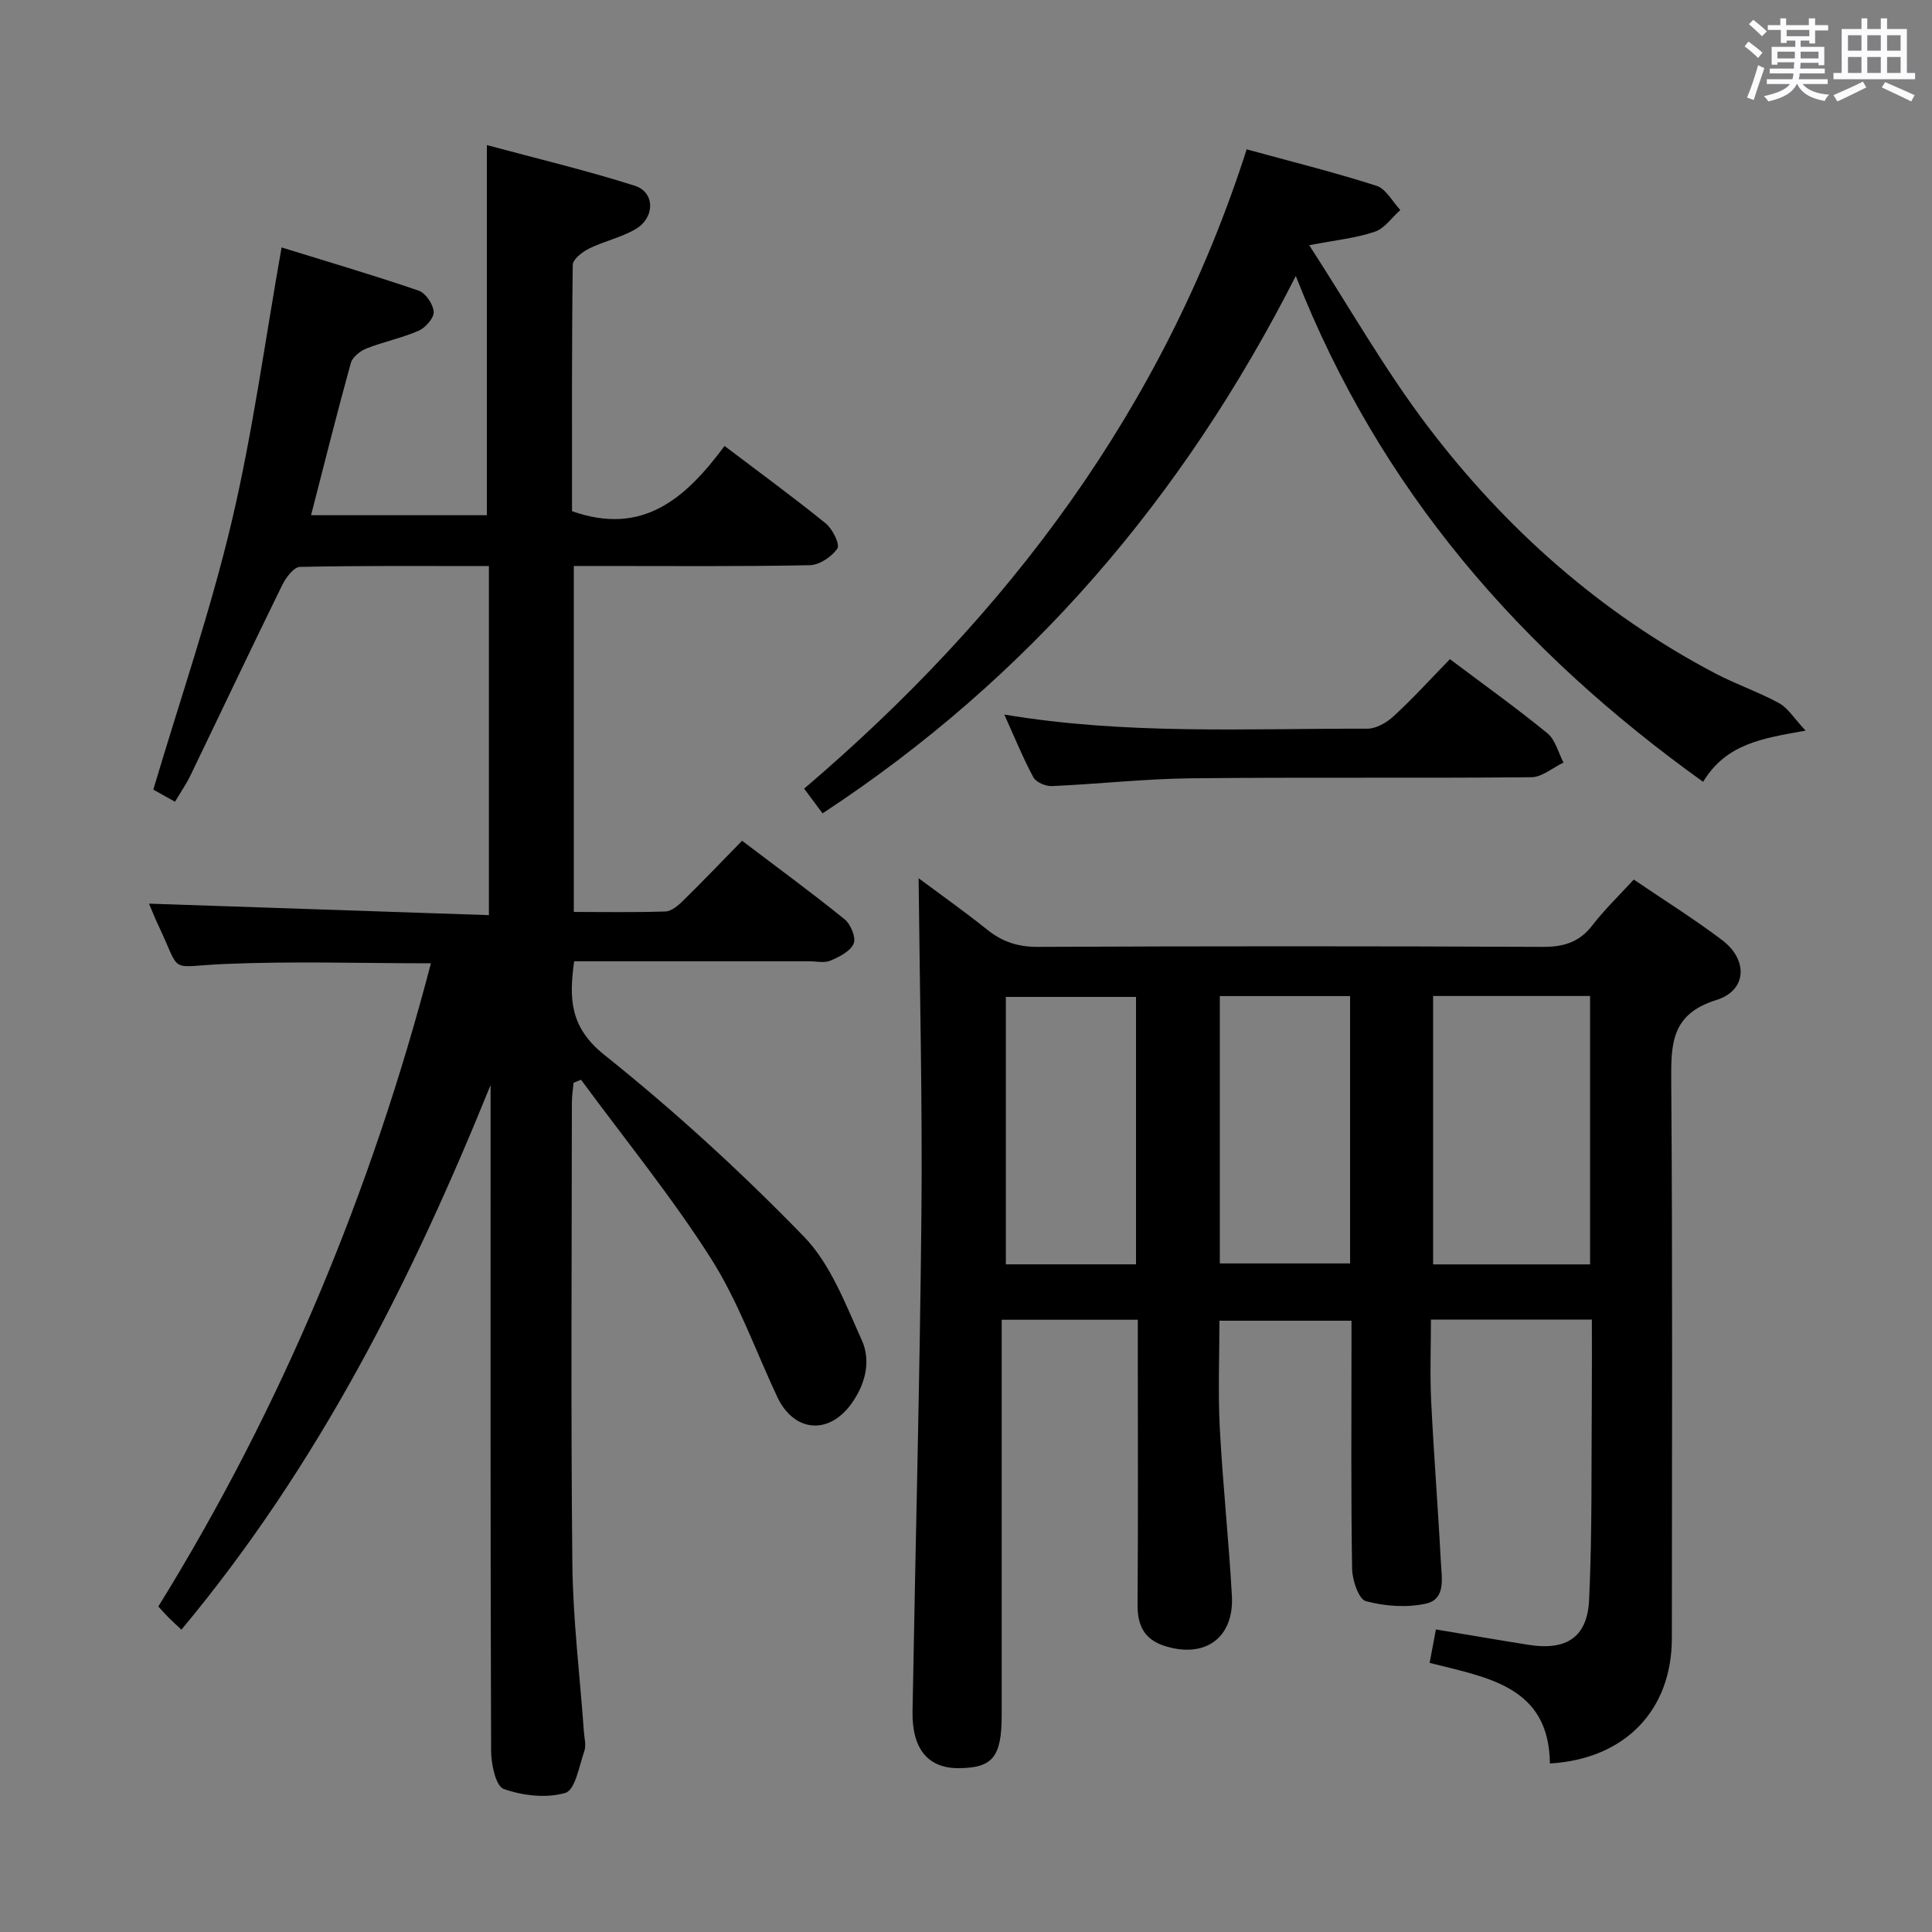<svg enable-background="new 0 0 400 400" viewBox="0 0 400 400" xmlns="http://www.w3.org/2000/svg"><rect x="0" y="0" width="400" height="400" fill="#808080" stroke="none"/><path d="m361.2 9.6.8-1c.9.7 1.9 1.4 2.9 2.3l-.9 1.1c-1-1-2-1.8-2.8-2.4zm.5 10.6c.9-2.1 1.6-4.3 2.3-6.7.4.2.8.4 1.3.6-.7 2.1-1.5 4.3-2.2 6.6zm.4-15.2.9-.9c1 .8 2 1.6 2.8 2.4l-1 1c-.9-.9-1.8-1.7-2.7-2.5zm12.5-1.2h1.2v1.4h2.7v1.1h-2.7v2.7h-1.2v-.6h-1.8v1.3h4.9v3.8h-1.2v-.5h-3.7c0 .4-.1.9-.1 1.2h5.1v1h-5.2c0 .5-.1.9-.2 1.2h6v1h-5.2c1.1 1.3 2.9 2 5.5 2.2-.4.4-.7.8-.9 1.3-2.9-.5-4.8-1.6-5.7-3.5h-.1c-.8 1.7-2.7 2.9-5.9 3.6-.2-.4-.6-.8-.9-1.1 2.8-.6 4.6-1.4 5.4-2.5h-4.8v-1h5.3c.1-.3.2-.7.2-1.2h-4.9v-1h5c0-.4 0-.8.1-1.3h-3.5v.5h-1.2v-3.7h4.9v-1.3h-1.8v.5h-1.2v-2.7h-2.7v-1h2.6v-1.4h1.2v1.4h4.7v-1.4zm-6.6 8.3h3.6c0-.4 0-.9 0-1.4h-3.6zm1.9-4.6h4.7v-1.3h-4.7zm6.6 3.2h-3.7v1.4h3.7z" fill="#fbfafc"/><path d="m385.3 3.8h1.3v2.2h2.8v-2.2h1.3v2.2h4.1v9.1h1.7v1.3h-16.9v-1.3h1.7v-9.1h4.1v-2.2zm.4 13.1.7 1.2c-1.8.9-3.8 1.9-6 2.9-.2-.4-.5-.8-.8-1.3 2.3-1 4.3-1.9 6.1-2.8zm-3.1-6.4h2.8v-3.2h-2.8zm0 4.6h2.8v-3.3h-2.8zm4-4.6h2.8v-3.2h-2.8zm0 4.6h2.8v-3.3h-2.8zm3.7 1.9c2.1.9 4.1 1.8 6.1 2.7l-.7 1.3c-2.2-1.1-4.2-2-6.1-2.9zm3.2-9.7h-2.8v3.2h2.8v-3.1zm-2.8 7.8h2.8v-3.3h-2.8z" fill="#fbfafc"/><g fill="#010000"><path d="m37.56 337.4c-1.16-1.09-1.91-1.74-2.6-2.44-.7-.7-1.35-1.45-2.18-2.35 25.65-41.48 44.08-85.9 56.44-133.17-14.65 0-28.78-.47-42.86.15-11.79.52-8.67 2.31-13.61-8.08-.77-1.63-1.42-3.32-1.9-4.42 23.34.79 46.65 1.58 70.37 2.38 0-24.62 0-48.18 0-72.27-13.22 0-26.17-.11-39.12.17-1.28.03-2.93 2.24-3.69 3.8-6.43 13.11-12.67 26.31-19.02 39.46-.85 1.75-1.98 3.37-3.16 5.36-2.05-1.15-3.73-2.08-4.49-2.51 5.6-18.85 11.82-36.88 16.2-55.36 4.37-18.48 6.9-37.4 10.36-56.89 9.52 2.95 19.02 5.74 28.37 8.94 1.45.5 3.02 2.81 3.12 4.38.09 1.27-1.68 3.29-3.09 3.91-3.47 1.53-7.27 2.28-10.81 3.68-1.31.52-2.92 1.79-3.26 3.03-2.87 10.36-5.47 20.8-8.23 31.5h36.4c0-25.18 0-50.36 0-76.63 10.09 2.72 20.48 5.19 30.63 8.42 4.22 1.34 4.2 6.63.14 8.99-2.97 1.73-6.5 2.48-9.61 4.01-1.39.69-3.36 2.22-3.38 3.39-.22 17.13-.15 34.27-.15 50.98 14.73 5.23 23.62-2.77 31.58-13.5 7.33 5.56 14.28 10.63 20.95 16.04 1.41 1.14 2.98 4.32 2.41 5.18-1.14 1.71-3.7 3.43-5.71 3.47-14.33.29-28.66.16-43 .16-1.82 0-3.64 0-5.86 0v71.63c6.43 0 12.7.12 18.96-.1 1.26-.05 2.66-1.23 3.66-2.22 4.03-3.96 7.94-8.05 12.22-12.42 7.31 5.55 14.41 10.74 21.24 16.27 1.26 1.02 2.39 3.8 1.86 5.03-.69 1.6-2.98 2.74-4.81 3.52-1.28.54-2.96.13-4.46.13-16.14 0-32.29 0-48.6 0-1.07 7.74-.9 13.67 6.26 19.39 14.52 11.6 28.33 24.25 41.28 37.58 5.54 5.7 8.64 14 12.02 21.49 1.97 4.37.7 9.22-2.22 13.23-4.72 6.48-11.89 5.74-15.29-1.5-4.51-9.6-8.08-19.79-13.73-28.66-8.17-12.84-17.85-24.71-26.89-37-.52.21-1.03.42-1.55.63-.12 1.35-.35 2.71-.35 4.06-.02 31.83-.23 63.67.1 95.5.12 11.6 1.56 23.19 2.39 34.79.09 1.33.5 2.79.1 3.97-1.07 3.11-1.9 8.09-3.92 8.69-3.91 1.17-8.82.59-12.78-.8-1.62-.57-2.6-5.09-2.61-7.82-.16-44.17-.11-88.33-.11-132.5 0-1.81 0-3.61 0-5.42-16.32 40.3-35.63 78.75-64.01 112.75z"/><path d="m295.99 344.28c.52-2.76.91-4.85 1.3-6.92 6.51 1.08 12.85 2.18 19.21 3.19 7.76 1.22 12.15-1.52 12.51-9.33.66-14.12.44-28.29.56-42.44.04-5.13.01-10.25.01-15.57-11.23 0-21.85 0-33.32 0 0 5.68-.22 11.3.05 16.9.54 11.13 1.43 22.24 2.01 33.36.17 3.21 1.06 7.62-3.07 8.54-3.97.88-8.51.55-12.47-.51-1.48-.4-2.8-4.34-2.84-6.69-.25-15.16-.13-30.33-.13-45.49 0-1.82 0-3.64 0-5.88-9.13 0-18.02 0-27.34 0 0 7.29-.31 14.73.07 22.14.61 11.61 1.86 23.19 2.51 34.79.49 8.76-5.61 13.11-14.03 10.37-4.04-1.32-5.53-4.17-5.5-8.41.13-17.83.05-35.66.05-53.49 0-1.8 0-3.59 0-5.6-9.53 0-18.48 0-28.18 0v5.86c0 25.33.01 50.66 0 75.99 0 8.67-1.86 10.94-8.88 10.99-6.35.04-9.72-3.95-9.58-11.78.6-34.29 1.51-68.57 1.84-102.86.22-23.11-.35-46.23-.58-69.61 4.42 3.29 9.44 6.84 14.24 10.68 3.14 2.51 6.38 3.55 10.48 3.53 34.83-.16 69.66-.16 104.49 0 4.34.02 7.58-.95 10.28-4.46 2.52-3.26 5.52-6.15 8.57-9.48 6.28 4.27 12.48 8.14 18.29 12.53 5.42 4.09 5.17 10.43-1.18 12.41-9.24 2.88-9.41 8.89-9.35 16.67.29 38.49.15 76.99.13 115.49-.01 14.85-9.65 24.98-25.25 25.91-.18-16.03-12.94-17.77-24.9-20.83zm33.22-82.5c0-18.77 0-37.13 0-55.57-10.99 0-21.59 0-32.5 0v55.57zm-94.01-.01c0-18.77 0-37.13 0-55.37-9.28 0-18.16 0-26.95 0v55.37zm17.35-55.54v55.35h26.97c0-18.65 0-36.88 0-55.35-9.05 0-17.82 0-26.97 0z"/><path d="m170.3 168.4c-1.33-1.78-2.4-3.22-3.81-5.12 42.13-35.91 74.38-78.59 91.62-132.36 8.83 2.42 17.94 4.69 26.87 7.54 1.98.63 3.31 3.29 4.94 5.02-1.74 1.55-3.25 3.81-5.29 4.5-3.86 1.31-8.03 1.72-13.57 2.79 8.34 12.87 15.62 25.74 24.48 37.42 16.15 21.29 35.88 38.79 59.72 51.3 4.26 2.23 8.87 3.79 13.08 6.09 1.85 1.01 3.09 3.13 5.49 5.69-9.09 1.62-16.43 2.72-21.22 10.6-37.75-27.08-66.94-60.36-84.33-104.73-23.32 45.9-55.2 83.19-97.98 111.26z"/><path d="m300.19 136.47c7.01 5.27 13.76 10.1 20.18 15.34 1.66 1.36 2.25 4.01 3.34 6.07-2.22 1.06-4.44 3.02-6.67 3.04-23.47.22-46.94-.03-70.41.22-9.61.1-19.21 1.19-28.83 1.61-1.3.06-3.3-.79-3.86-1.83-2.17-4.04-3.9-8.32-6.01-12.98 25.28 4.24 50.24 2.86 75.14 2.93 1.84.01 4.04-1.26 5.47-2.59 4.01-3.69 7.69-7.74 11.65-11.81z"/></g></svg>